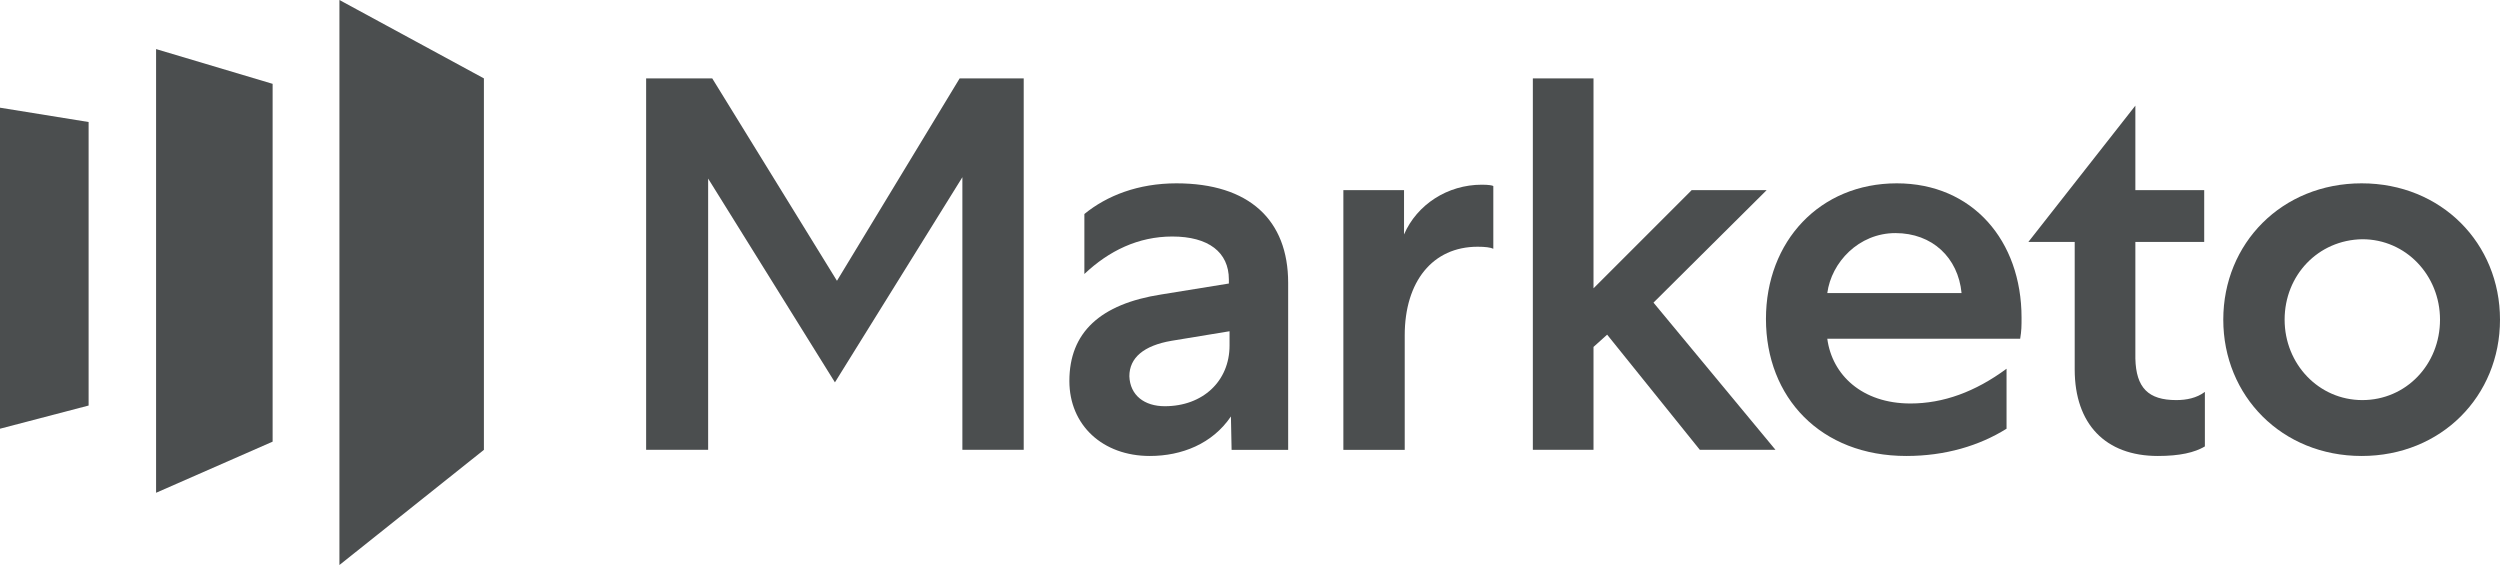 <svg width="144" height="33" viewBox="0 0 144 33" fill="none" xmlns="http://www.w3.org/2000/svg">
<path d="M19.551 0V32.545L27.873 25.911V4.515L19.551 0Z" fill="#4b4e4f"/>
<path d="M15.703 25.439L8.99 28.384V2.827L15.703 4.829V25.439Z" fill="#4b4e4f"/>
<path d="M0 24.694L5.104 23.359V7.028L0 6.203V24.694Z" fill="#4b4e4f"/>
<path d="M55.276 4.515L48.209 16.174L41.025 4.515H37.217V25.91H40.789V10.286L48.092 22.024L55.433 10.207V25.91H58.966V4.515H55.276Z" fill="#4b4e4f"/>
<path d="M70.94 25.911L70.901 23.987C69.841 25.557 68.074 26.264 66.229 26.264C63.52 26.264 61.596 24.497 61.596 21.945C61.596 19.158 63.363 17.509 66.896 16.96L70.783 16.331V16.096C70.783 14.526 69.605 13.623 67.525 13.623C65.562 13.623 63.873 14.447 62.46 15.782V12.327C63.756 11.267 65.562 10.56 67.76 10.56C71.961 10.56 74.198 12.681 74.198 16.292V25.911H70.94ZM67.093 23.398C69.291 23.398 70.822 21.945 70.822 19.904V19.08L67.485 19.629C65.876 19.904 65.051 20.611 65.051 21.671C65.091 22.77 65.915 23.398 67.093 23.398Z" fill="#4b4e4f"/>
<path d="M86.015 14.329C85.858 14.251 85.544 14.212 85.112 14.212C82.521 14.212 80.912 16.214 80.912 19.315V25.911H77.378V10.953H80.872V13.505C81.618 11.778 83.385 10.639 85.348 10.639C85.74 10.639 85.976 10.678 86.015 10.718V14.329Z" fill="#4b4e4f"/>
<path d="M88.292 4.515V25.91H91.786V19.983L92.571 19.276L97.911 25.91H102.268L95.241 17.431L101.758 10.953H97.439L91.786 16.606V4.515H88.292Z" fill="#4b4e4f"/>
<path d="M115.577 24.694C114.007 25.675 112.044 26.264 109.806 26.264C104.859 26.264 101.719 22.888 101.719 18.373C101.719 13.898 104.82 10.56 109.256 10.56C113.614 10.56 116.441 13.858 116.441 18.294C116.441 18.765 116.441 19.04 116.362 19.512H105.252C105.527 21.592 107.254 23.241 110.041 23.241C111.926 23.241 113.771 22.574 115.577 21.239V24.694ZM112.986 16.881C112.79 14.84 111.298 13.426 109.178 13.426C107.058 13.426 105.487 15.114 105.252 16.881H112.986Z" fill="#4b4e4f"/>
<path d="M125.352 23.045C125.941 23.045 126.53 22.927 127.001 22.573V25.714C126.412 26.067 125.549 26.264 124.292 26.264C121.269 26.264 119.503 24.419 119.503 21.278V13.937H116.833L122.997 6.085V10.953H126.962V13.937H122.997V20.65C123.036 22.338 123.743 23.045 125.352 23.045Z" fill="#4b4e4f"/>
<path d="M144 18.412C144 22.809 140.624 26.264 136.031 26.264C131.437 26.264 128.061 22.809 128.061 18.412C128.061 14.015 131.437 10.56 136.031 10.56C140.624 10.56 144 14.015 144 18.412ZM131.594 18.412C131.594 20.964 133.557 23.045 136.07 23.045C138.582 23.045 140.545 21.003 140.545 18.412C140.545 15.86 138.582 13.78 136.07 13.78C133.518 13.819 131.594 15.86 131.594 18.412Z" fill="#4b4e4f"/>
</svg>
